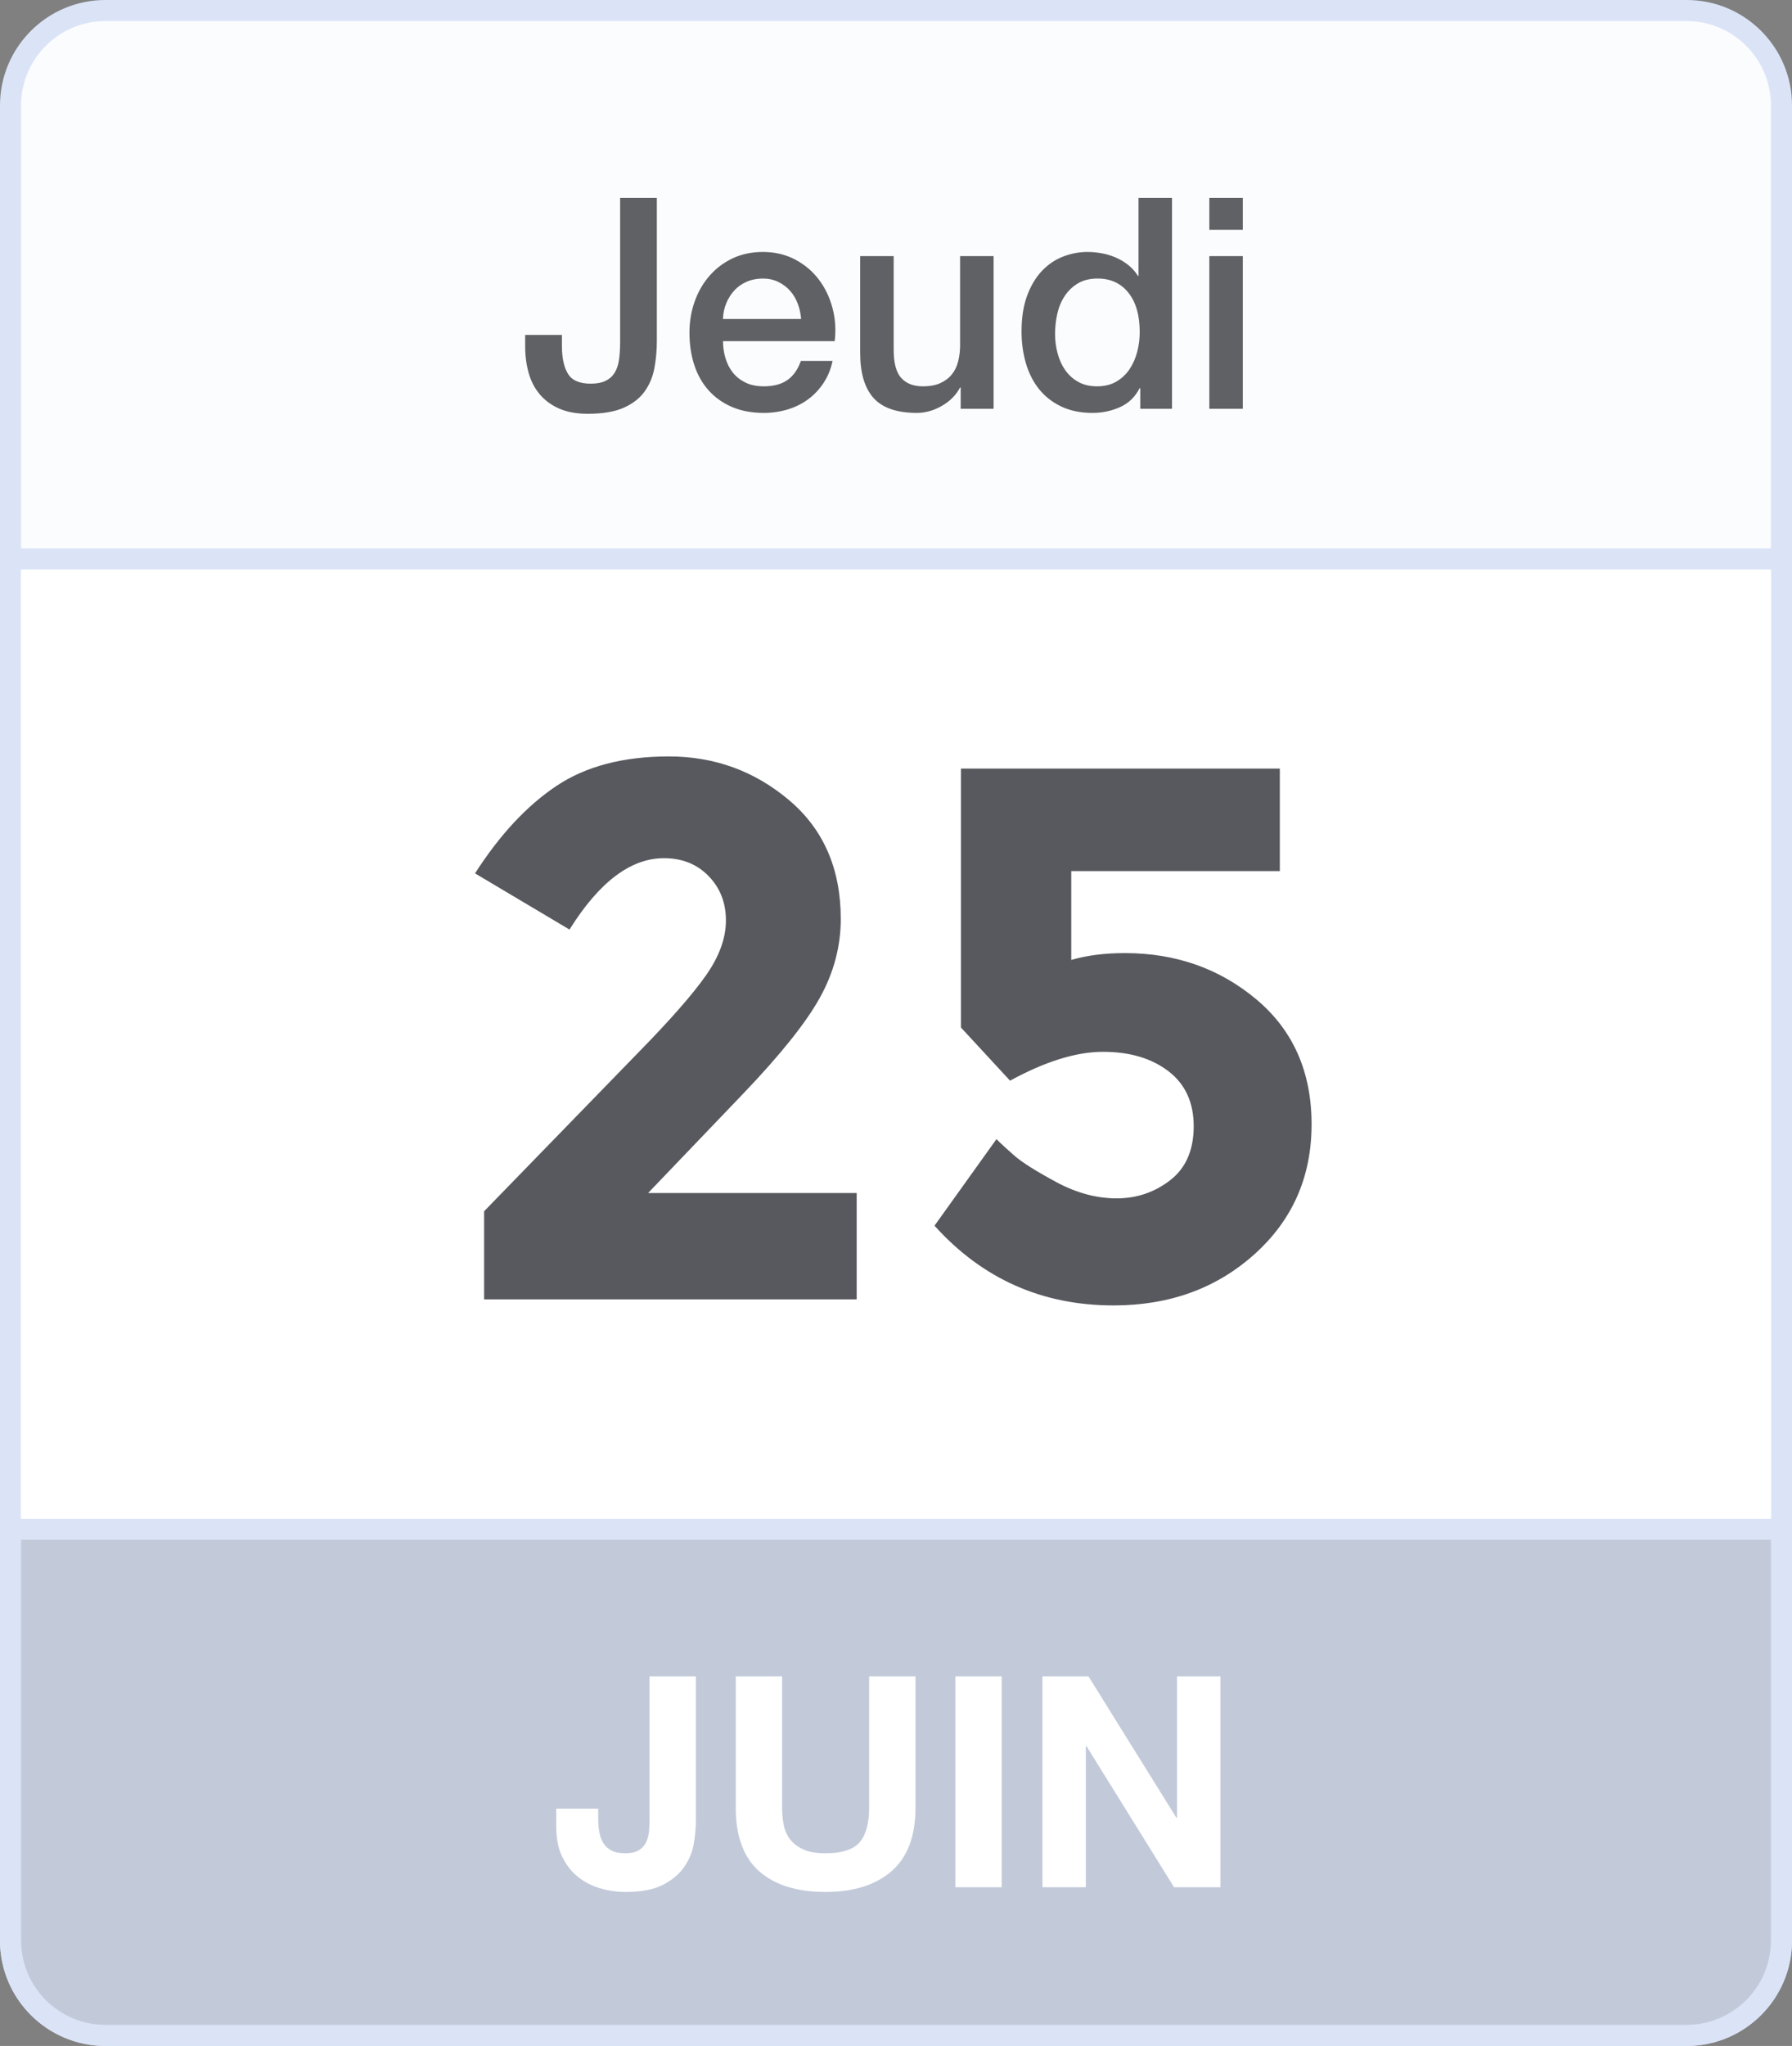 <?xml version="1.0" encoding="utf-8"?>
<!-- Generator: Adobe Illustrator 17.0.2, SVG Export Plug-In . SVG Version: 6.00 Build 0)  -->
<!DOCTYPE svg PUBLIC "-//W3C//DTD SVG 1.1//EN" "http://www.w3.org/Graphics/SVG/1.1/DTD/svg11.dtd">
<svg version="1.1" id="Groupe_1_copie_7_1_" xmlns="http://www.w3.org/2000/svg" xmlns:xlink="http://www.w3.org/1999/xlink"
	 x="0px" y="0px" width="85px" height="97px" viewBox="0 0 85 97" enable-background="new 0 0 85 97" xml:space="preserve">
<rect x="0" y="0" width="85" height="97" fill="#808080" stroke="none"/>
<g id="Rectangle_arrondi_6">
	<g>
		<path fill-rule="evenodd" clip-rule="evenodd" fill="#FBFCFE" d="M5,96.5c-2.481,0-4.5-2.019-4.5-4.5V5c0-2.481,2.019-4.5,4.5-4.5
			h75c2.481,0,4.5,2.019,4.5,4.5v87c0,2.481-2.019,4.5-4.5,4.5H5z"/>
	</g>
	<g>
		<path fill="#DBE4F7" d="M80,1c2.206,0,4,1.794,4,4v87c0,2.206-1.794,4-4,4H5c-2.206,0-4-1.794-4-4V5c0-2.206,1.794-4,4-4H80 M80,0
			H5C2.239,0,0,2.239,0,5v87c0,2.761,2.239,5,5,5h75c2.761,0,5-2.239,5-5V5C85,2.239,82.761,0,80,0L80,0z"/>
	</g>
</g>
<g id="Rectangle_arrondi_6_copie">
	<g>
		<path fill-rule="evenodd" clip-rule="evenodd" fill="#C2CADA" d="M5,96.5c-2.481,0-4.5-2.019-4.5-4.5V72.5h84V92
			c0,2.481-2.019,4.5-4.5,4.5H5z"/>
	</g>
	<g>
		<path fill="#DBE4F7" d="M84,73v19c0,2.206-1.794,4-4,4H5c-2.206,0-4-1.794-4-4V73H84 M85,72H0v20c0,2.761,2.239,5,5,5h75
			c2.761,0,5-2.239,5-5V72L85,72z"/>
	</g>
</g>
<g id="JUIN">
	<g>
		<path fill-rule="evenodd" clip-rule="evenodd" fill="#FFFFFF" d="M30.81,86.226c0,0.177-0.007,0.362-0.021,0.553
			c-0.014,0.191-0.056,0.369-0.126,0.532c-0.07,0.163-0.184,0.296-0.343,0.399c-0.159,0.103-0.383,0.154-0.672,0.154
			c-0.261,0-0.474-0.042-0.637-0.126c-0.163-0.084-0.292-0.198-0.385-0.343c-0.093-0.145-0.159-0.32-0.196-0.525
			c-0.037-0.205-0.056-0.429-0.056-0.672V85.75h-1.988v0.868c0,0.551,0.093,1.02,0.28,1.407c0.187,0.387,0.434,0.705,0.742,0.952
			c0.308,0.247,0.658,0.429,1.05,0.546c0.392,0.117,0.798,0.175,1.218,0.175c0.747,0,1.339-0.114,1.778-0.343
			c0.439-0.229,0.775-0.513,1.008-0.854c0.233-0.341,0.383-0.707,0.448-1.099c0.065-0.392,0.098-0.751,0.098-1.078v-6.846H30.81
			V86.226z M41.227,85.694c0,0.747-0.149,1.295-0.448,1.645c-0.299,0.35-0.84,0.525-1.624,0.525c-0.448,0-0.805-0.063-1.071-0.189
			c-0.266-0.126-0.474-0.289-0.623-0.49c-0.149-0.201-0.247-0.432-0.294-0.693c-0.047-0.261-0.07-0.527-0.07-0.798v-6.216h-2.198
			v6.216c0,1.363,0.371,2.371,1.113,3.024c0.742,0.653,1.79,0.98,3.143,0.98c1.335,0,2.38-0.329,3.136-0.987
			c0.756-0.658,1.134-1.664,1.134-3.017v-6.216h-2.198V85.694z M45.315,89.474h2.198v-9.996h-2.198V89.474z M55.83,79.478v6.706
			h-0.028l-4.172-6.706h-2.184v9.996h2.058v-6.692h0.028l4.158,6.692h2.198v-9.996H55.83z"/>
	</g>
</g>
<g id="Forme_19">
	<g>
		<rect y="26" fill-rule="evenodd" clip-rule="evenodd" fill="#DBE4F7" width="85" height="1"/>
	</g>
</g>
<g id="Rectangle_8">
	<g>
		<rect x="1" y="27" fill-rule="evenodd" clip-rule="evenodd" fill="#FFFFFF" width="83" height="45"/>
	</g>
</g>
<g id="Jeudi">
	<g>
		<path fill-rule="evenodd" clip-rule="evenodd" fill="#606165" d="M29.413,16.258c0,0.308-0.019,0.583-0.056,0.826
			c-0.037,0.243-0.109,0.446-0.216,0.609c-0.107,0.163-0.251,0.287-0.432,0.371s-0.411,0.126-0.69,0.126
			c-0.53,0-0.89-0.156-1.08-0.469c-0.191-0.313-0.286-0.754-0.286-1.323V15.88H24.91v0.532c0,0.457,0.056,0.882,0.167,1.274
			s0.288,0.73,0.53,1.015c0.242,0.285,0.548,0.509,0.92,0.672c0.372,0.163,0.822,0.245,1.352,0.245c0.716,0,1.289-0.098,1.722-0.294
			s0.762-0.457,0.99-0.784c0.228-0.327,0.379-0.695,0.453-1.106c0.074-0.411,0.112-0.835,0.112-1.274V9.384h-1.742V16.258z
			 M38.836,13.248c-0.298-0.392-0.672-0.707-1.122-0.945c-0.451-0.238-0.96-0.357-1.526-0.357c-0.539,0-1.022,0.103-1.45,0.308
			c-0.428,0.205-0.792,0.483-1.094,0.833c-0.302,0.35-0.535,0.756-0.697,1.218c-0.163,0.462-0.244,0.95-0.244,1.463
			c0,0.56,0.077,1.073,0.23,1.54c0.153,0.467,0.381,0.868,0.683,1.204c0.302,0.336,0.671,0.597,1.108,0.784
			c0.437,0.187,0.939,0.28,1.506,0.28c0.39,0,0.764-0.054,1.122-0.161c0.358-0.107,0.681-0.266,0.969-0.476
			c0.288-0.21,0.534-0.469,0.739-0.777c0.204-0.308,0.349-0.658,0.432-1.05h-1.505c-0.139,0.401-0.351,0.702-0.634,0.903
			c-0.284,0.201-0.658,0.301-1.122,0.301c-0.335,0-0.623-0.058-0.864-0.175c-0.242-0.117-0.441-0.273-0.599-0.469
			c-0.158-0.196-0.277-0.425-0.355-0.686c-0.079-0.261-0.118-0.532-0.118-0.812h5.297c0.065-0.541,0.03-1.066-0.105-1.575
			C39.35,14.09,39.134,13.64,38.836,13.248z M34.292,15.124c0.009-0.271,0.063-0.523,0.16-0.756c0.098-0.233,0.228-0.436,0.39-0.609
			c0.162-0.173,0.358-0.308,0.585-0.406c0.228-0.098,0.481-0.147,0.76-0.147c0.269,0,0.513,0.054,0.732,0.161
			c0.218,0.107,0.404,0.247,0.558,0.42c0.153,0.173,0.274,0.376,0.362,0.609c0.088,0.233,0.142,0.476,0.16,0.728H34.292z
			 M45.541,16.342c0,0.28-0.03,0.541-0.091,0.784c-0.061,0.243-0.16,0.45-0.3,0.623c-0.139,0.173-0.321,0.31-0.544,0.413
			c-0.223,0.103-0.502,0.154-0.836,0.154c-0.437,0-0.776-0.131-1.018-0.392c-0.242-0.261-0.362-0.709-0.362-1.344v-4.438h-1.589
			v4.592c0,0.952,0.211,1.664,0.634,2.135c0.423,0.471,1.108,0.707,2.056,0.707c0.399,0,0.792-0.11,1.178-0.329
			c0.385-0.219,0.676-0.511,0.871-0.875h0.028v1.008h1.561v-7.238h-1.589V16.342z M54.003,13.08h-0.028
			c-0.121-0.196-0.272-0.366-0.453-0.511c-0.181-0.145-0.379-0.264-0.592-0.357c-0.214-0.093-0.437-0.161-0.669-0.203
			c-0.232-0.042-0.46-0.063-0.683-0.063c-0.39,0-0.774,0.072-1.15,0.217c-0.376,0.145-0.711,0.371-1.004,0.679
			s-0.528,0.7-0.704,1.176c-0.177,0.476-0.265,1.041-0.265,1.694c0,0.541,0.07,1.048,0.209,1.519
			c0.139,0.471,0.349,0.88,0.627,1.225c0.279,0.345,0.63,0.618,1.052,0.819c0.423,0.201,0.918,0.301,1.485,0.301
			c0.455,0,0.887-0.091,1.296-0.273c0.409-0.182,0.72-0.483,0.934-0.903h0.028v0.98h1.506V9.384h-1.589V13.08z M53.94,16.685
			c-0.079,0.303-0.2,0.576-0.362,0.819c-0.163,0.243-0.372,0.439-0.627,0.588c-0.256,0.149-0.56,0.224-0.913,0.224
			c-0.344,0-0.641-0.07-0.892-0.21c-0.251-0.14-0.458-0.327-0.62-0.56c-0.163-0.233-0.284-0.499-0.362-0.798
			c-0.079-0.299-0.119-0.602-0.119-0.91c0-0.327,0.035-0.646,0.105-0.959c0.07-0.313,0.186-0.593,0.349-0.84
			c0.163-0.247,0.372-0.448,0.627-0.602c0.255-0.154,0.569-0.231,0.941-0.231c0.613,0,1.099,0.224,1.457,0.672
			c0.358,0.448,0.537,1.073,0.537,1.876C54.059,16.071,54.019,16.382,53.94,16.685z M57.362,19.38h1.589v-7.238h-1.589V19.38z
			 M57.362,9.384v1.512h1.589V9.384H57.362z"/>
	</g>
</g>
<g id="_x32_5" opacity="0.902">
	<g>
		<path fill-rule="evenodd" clip-rule="evenodd" fill="#45474C" d="M35.256,51.847c1.768-1.848,2.981-3.366,3.638-4.554
			c0.657-1.188,0.986-2.43,0.986-3.726c0-2.376-0.819-4.254-2.455-5.634c-1.637-1.38-3.537-2.07-5.699-2.07
			c-2.163,0-3.943,0.468-5.341,1.404c-1.398,0.936-2.683,2.316-3.853,4.14l4.481,2.664c1.41-2.256,2.904-3.384,4.481-3.384
			c0.86,0,1.565,0.282,2.115,0.846c0.549,0.564,0.824,1.266,0.824,2.106c0,0.84-0.317,1.71-0.95,2.61
			c-0.633,0.9-1.691,2.106-3.172,3.618l-7.348,7.56v4.176h17.672v-5.04H30.74L35.256,51.847z M59.595,47.383
			c-1.745-1.464-3.824-2.196-6.237-2.196c-0.956,0-1.805,0.108-2.545,0.324v-4.212h9.893v-4.86H45.58v12.276l2.33,2.52
			c1.672-0.912,3.142-1.368,4.409-1.368c1.266,0,2.3,0.306,3.101,0.918c0.8,0.612,1.201,1.482,1.201,2.61
			c0,1.128-0.371,1.98-1.111,2.556c-0.741,0.576-1.59,0.864-2.545,0.864c-0.956,0-1.912-0.258-2.868-0.774
			c-0.956-0.516-1.613-0.93-1.972-1.242c-0.358-0.312-0.645-0.576-0.86-0.792l-2.939,4.104c2.27,2.52,5.102,3.78,8.495,3.78
			c2.653,0,4.881-0.81,6.685-2.43c1.804-1.62,2.706-3.672,2.706-6.156S61.339,48.847,59.595,47.383z"/>
	</g>
</g>
</svg>
